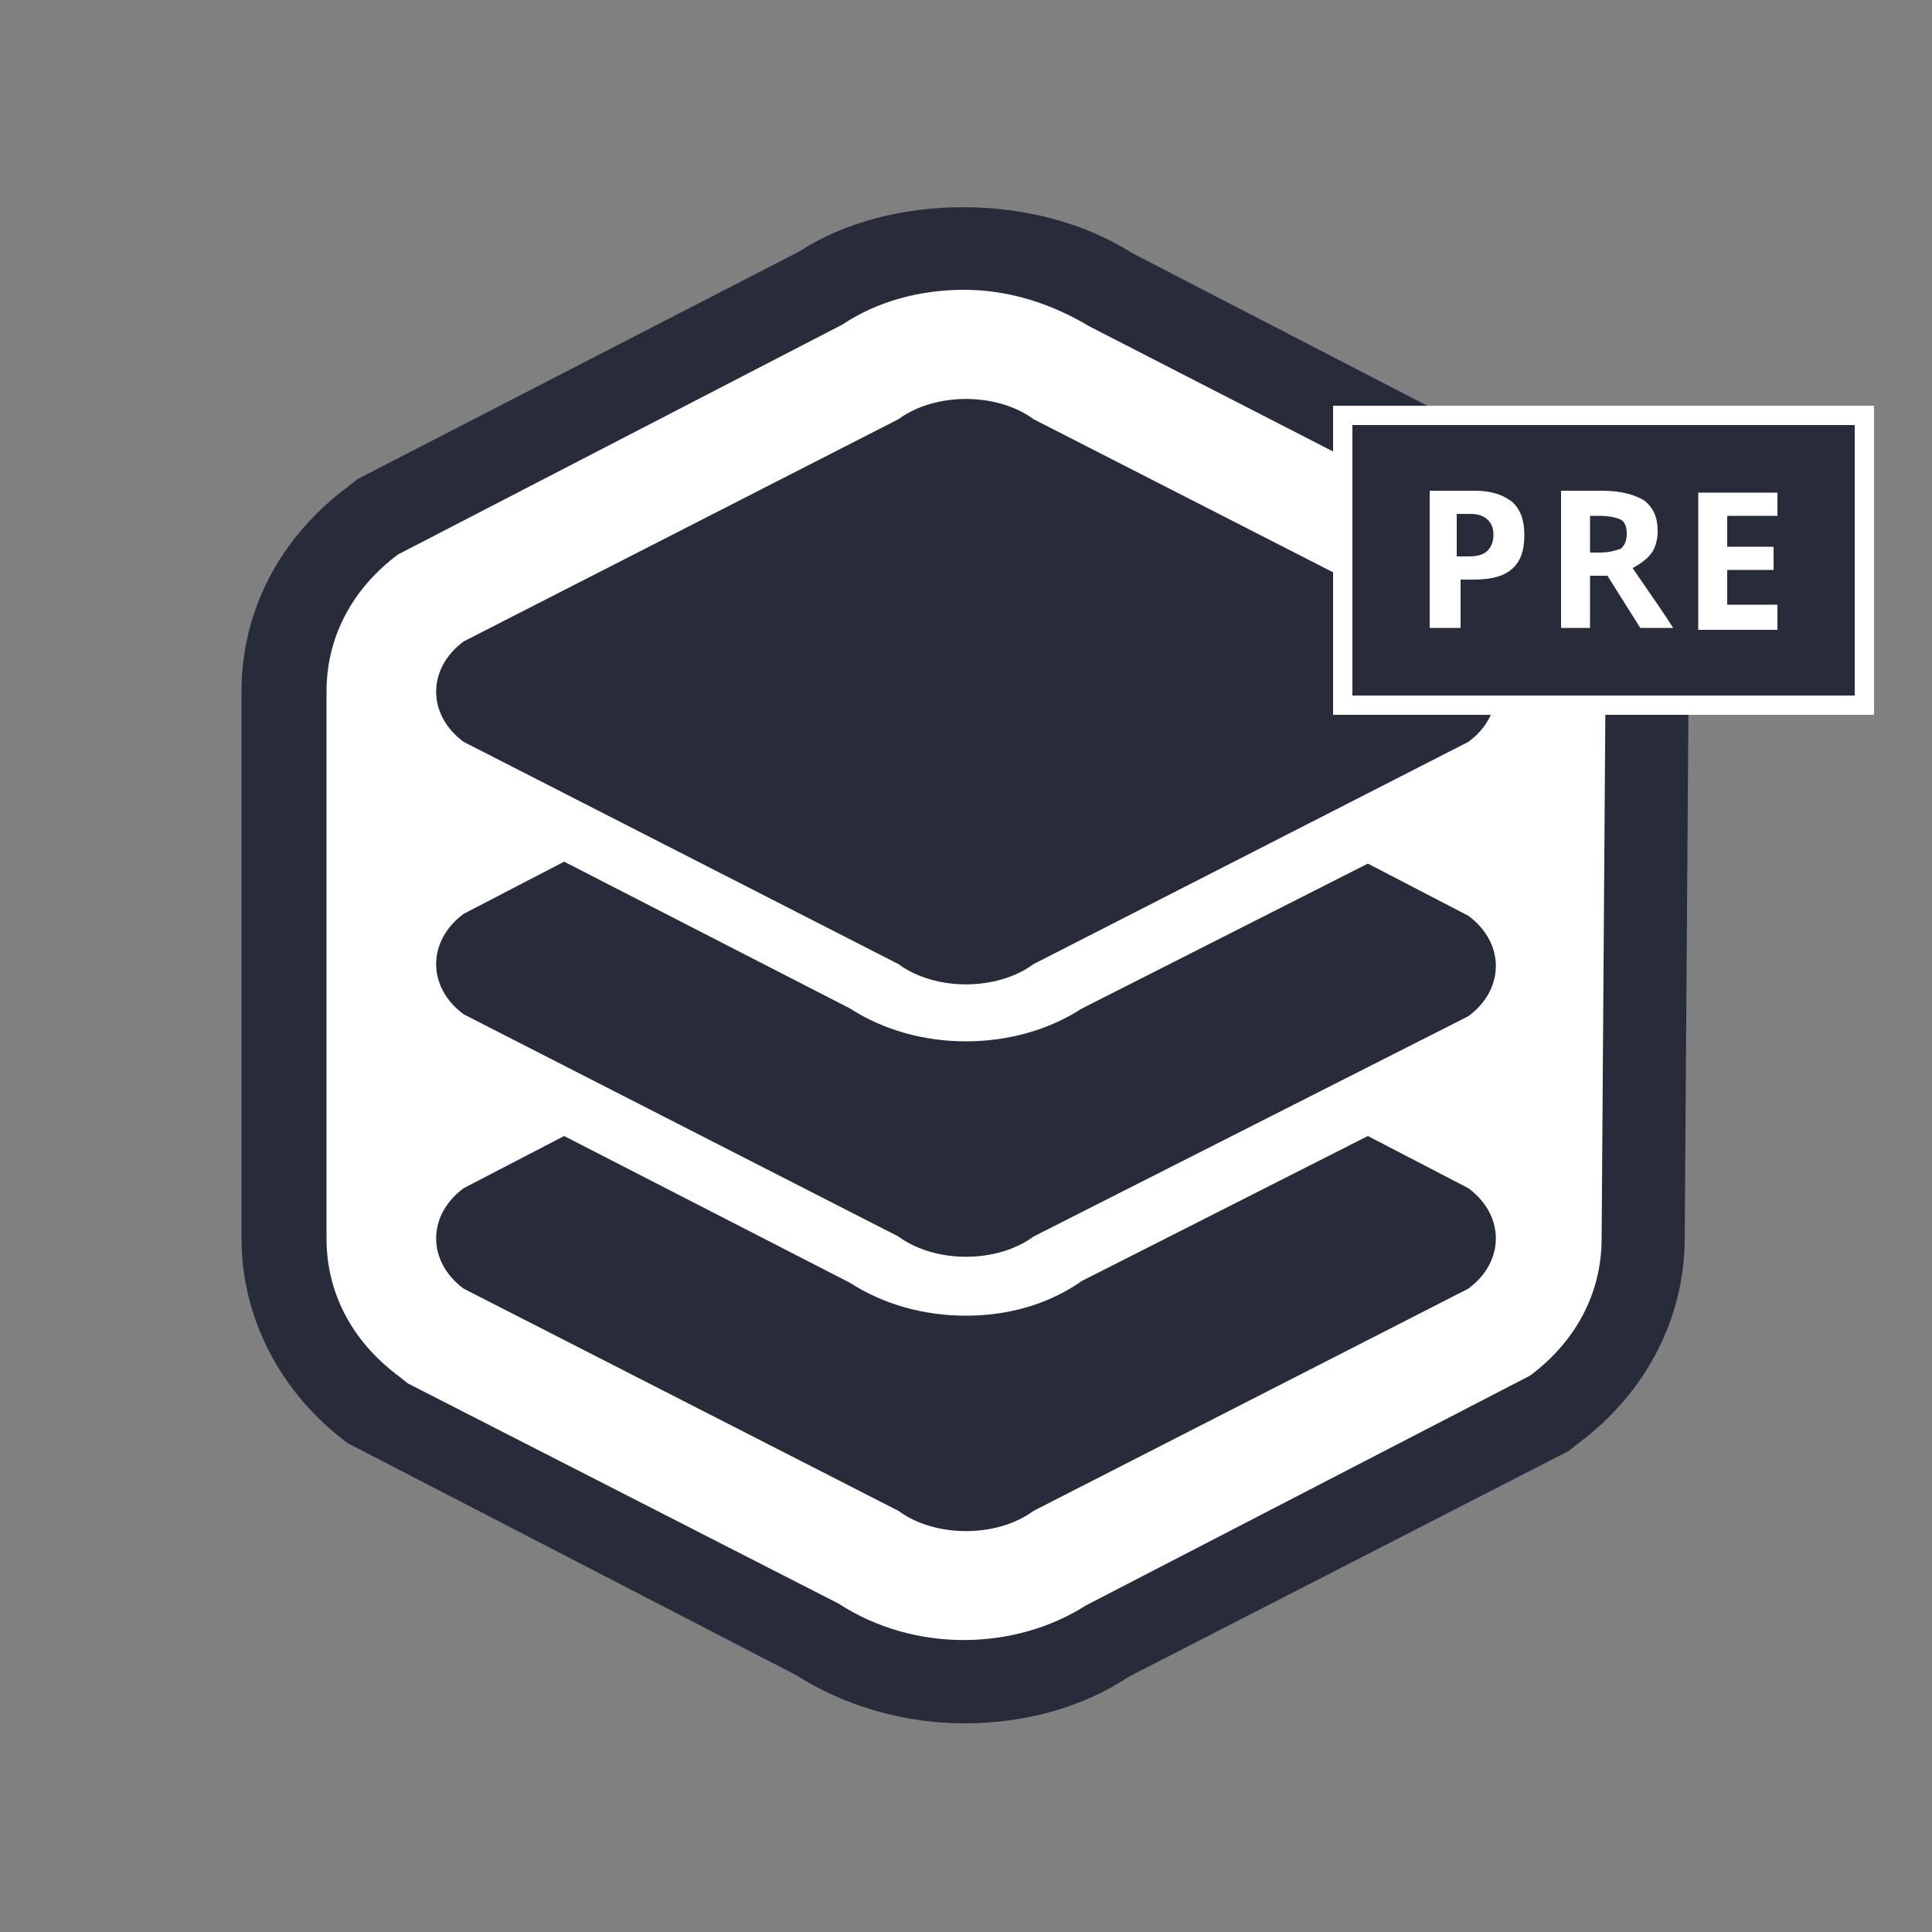 <?xml version="1.0" encoding="utf-8"?>
<!-- Generator: Adobe Illustrator 22.1.0, SVG Export Plug-In . SVG Version: 6.00 Build 0)  -->
<svg version="1.1" id="Layer_1" xmlns="http://www.w3.org/2000/svg" xmlns:xlink="http://www.w3.org/1999/xlink" x="0px" y="0px"
	 viewBox="0 0 100 100" style="enable-background:new 0 0 100 100;" xml:space="preserve">
<rect x="0" y="0" width="100" height="100" fill="#808080" stroke="none"/>
<style type="text/css">
	.st0{fill:#FFFFFF;}
	.st1{fill:#282B3A;}
</style>
<g>
	<g>
		<path class="st0" d="M85.3,35.8c0-3.5-1.8-6.7-4.7-8.9L80,26.6L57.4,15c-2.2-1.4-4.8-2.2-7.5-2.2c-2.7,0-5.3,0.8-7.5,2.2
			L19.8,26.6L19.3,27c-2.9,2.2-4.6,5.4-4.6,8.9l0,28.3c0,3.5,1.7,6.7,4.6,8.9l0.5,0.4l22.6,11.6c2.2,1.4,4.8,2.2,7.5,2.2
			c2.7,0,5.3-0.8,7.5-2.2L80,73.3l0.5-0.4c2.9-2.2,4.6-5.4,4.6-8.9L85.3,35.8z"/>
		<path class="st1" d="M49.9,89.2c-3.1,0-6.2-0.9-8.7-2.5L18,74.7c-3.5-2.6-5.5-6.5-5.5-10.6V35.8c0-4.2,2-8,5.5-10.6l0.5-0.4
			L41.4,13c4.6-3,12.2-3.1,17.2,0.1l23.2,12c3.6,2.7,5.6,6.6,5.6,10.7l-0.2,28.3c0,4.1-2,8-5.5,10.6l-0.5,0.4L58.4,86.8
			C56,88.4,53,89.2,49.9,89.2z M49.9,15c-2.3,0-4.5,0.6-6.3,1.8l-23,11.9c-2.4,1.8-3.7,4.3-3.7,7.1v28.3c0,2.8,1.3,5.3,3.7,7.1
			l0.5,0.4l22.3,11.4c4,2.6,9.2,2.4,12.8,0.1l23-11.9c2.4-1.8,3.7-4.3,3.7-7.1l0.2-28.3c0-2.7-1.4-5.3-3.8-7.1l-0.5-0.3L56.4,16.9
			C54.4,15.7,52.2,15,49.9,15z"/>
	</g>
	<g>
		<g>
			<path class="st1" d="M76,33.2L53.5,21.7c-1.9-1.4-5.1-1.4-7,0L24,33.2c-1.9,1.4-1.9,3.8,0,5.2l22.5,11.5c1.9,1.4,5.1,1.4,7,0
				L76,38.4C77.9,37,77.9,34.6,76,33.2z"/>
		</g>
		<g>
			<path class="st1" d="M50,53.9c-2.2,0-4.3-0.6-6-1.7l-14.8-7.6L24,47.3c-1.9,1.4-1.9,3.8,0,5.2l22.5,11.5c1.9,1.4,5.1,1.4,7,0
				L76,52.6c1.9-1.4,1.9-3.8,0-5.2l-5.2-2.7L56,52.2C54.3,53.3,52.2,53.9,50,53.9z"/>
		</g>
		<g>
			<path class="st1" d="M50,68.1c-2.2,0-4.3-0.6-6-1.7l-14.8-7.6L24,61.5c-1.9,1.4-1.9,3.8,0,5.2l22.5,11.5c1.9,1.4,5.1,1.4,7,0
				L76,66.7c1.9-1.4,1.9-3.8,0-5.2l-5.2-2.7L56,66.3C54.3,67.5,52.2,68.1,50,68.1z"/>
		</g>
	</g>
</g>
<g>
	<rect x="69.5" y="21.5" class="st1" width="27" height="15"/>
	<path class="st0" d="M96,22v14H70V22H96 M97,21H69v16h28V21L97,21z"/>
</g>
<g>
	<path class="st0" d="M78.9,27.7c0,0.8-0.2,1.4-0.7,1.8S77,30,76.2,30h-0.6v2.5H74v-7.1h2.3c0.9,0,1.5,0.2,2,0.6
		C78.7,26.4,78.9,26.9,78.9,27.7z M75.5,28.8H76c0.5,0,0.8-0.1,1-0.3c0.2-0.2,0.3-0.5,0.3-0.8c0-0.4-0.1-0.6-0.3-0.8
		c-0.2-0.2-0.5-0.3-0.9-0.3h-0.7V28.8z"/>
	<path class="st0" d="M82.3,29.8v2.7h-1.5v-7.1h2.1c1,0,1.7,0.2,2.2,0.5c0.5,0.4,0.7,0.9,0.7,1.6c0,0.4-0.1,0.8-0.3,1.1
		c-0.2,0.3-0.6,0.6-1,0.8c1.1,1.6,1.8,2.6,2.1,3.1h-1.7l-1.7-2.7H82.3z M82.3,28.6h0.5c0.5,0,0.8-0.1,1.1-0.2
		c0.2-0.2,0.3-0.4,0.3-0.8c0-0.3-0.1-0.6-0.3-0.7c-0.2-0.1-0.6-0.2-1.1-0.2h-0.5V28.6z"/>
	<path class="st0" d="M92,32.6h-4.1v-7.1H92v1.2h-2.6v1.6h2.4v1.2h-2.4v1.8H92V32.6z"/>
</g>
</svg>
